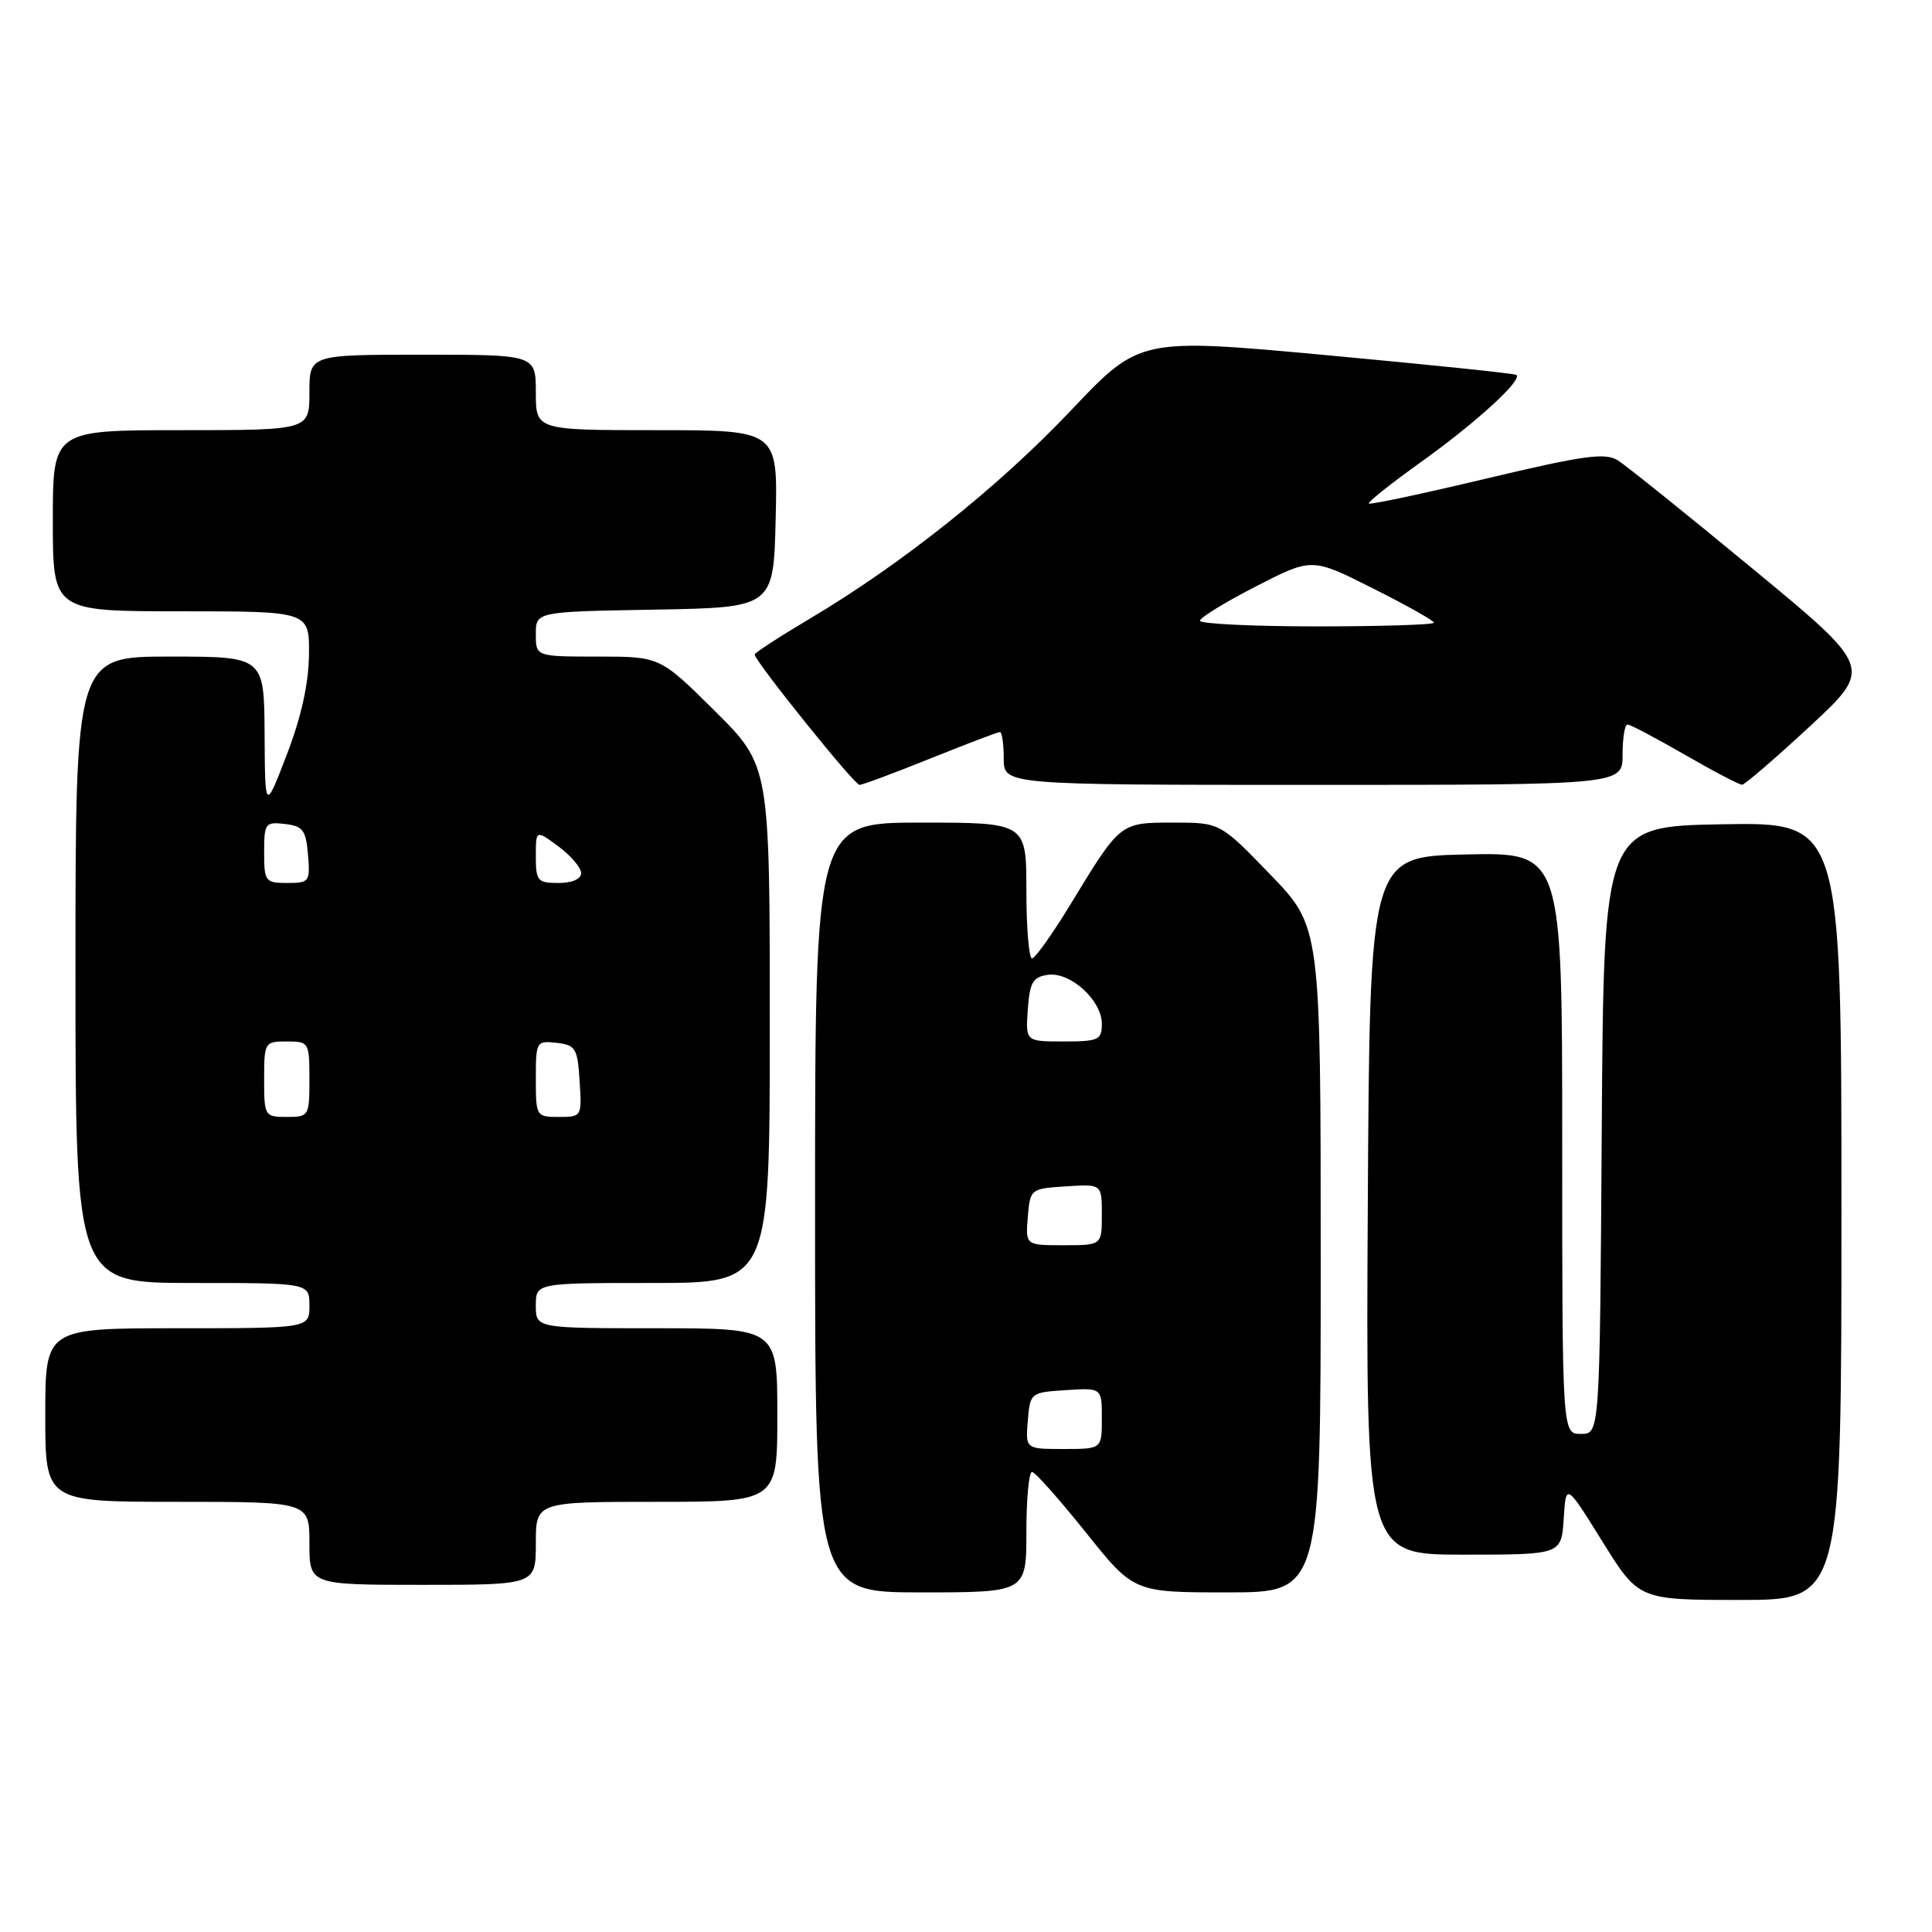 <?xml version="1.0" encoding="UTF-8" standalone="no"?>
<!DOCTYPE svg PUBLIC "-//W3C//DTD SVG 1.1//EN" "http://www.w3.org/Graphics/SVG/1.1/DTD/svg11.dtd" >
<svg xmlns="http://www.w3.org/2000/svg" xmlns:xlink="http://www.w3.org/1999/xlink" version="1.1" viewBox="0 0 256 256">
 <g >
 <path fill="currentColor"
d=" M 244.00 160.47 C 244.00 108.95 244.00 108.95 228.25 109.22 C 212.50 109.50 212.50 109.50 212.24 149.75 C 211.98 190.00 211.98 190.00 209.49 190.00 C 207.00 190.00 207.00 190.00 207.00 151.47 C 207.00 112.94 207.00 112.94 194.25 113.22 C 181.50 113.50 181.50 113.50 181.24 159.75 C 180.98 206.00 180.98 206.00 193.94 206.00 C 206.89 206.00 206.89 206.00 207.20 201.25 C 207.50 196.50 207.50 196.50 212.32 204.25 C 217.14 212.00 217.14 212.00 230.57 212.00 C 244.00 212.00 244.00 212.00 244.00 160.47 Z  M 136.00 203.00 C 136.00 198.60 136.34 195.02 136.75 195.04 C 137.16 195.06 140.36 198.66 143.87 203.04 C 150.23 211.00 150.23 211.00 162.62 211.00 C 175.00 211.00 175.00 211.00 175.00 166.90 C 175.00 122.81 175.00 122.81 168.34 115.90 C 161.67 109.00 161.67 109.00 155.49 109.00 C 148.40 109.00 148.48 108.93 141.90 119.74 C 139.48 123.72 137.16 126.99 136.75 126.99 C 136.34 127.00 136.00 122.95 136.00 118.00 C 136.00 109.00 136.00 109.00 122.00 109.00 C 108.00 109.00 108.00 109.00 108.00 160.00 C 108.00 211.00 108.00 211.00 122.00 211.00 C 136.00 211.00 136.00 211.00 136.00 203.00 Z  M 71.00 204.50 C 71.00 199.00 71.00 199.00 87.00 199.00 C 103.00 199.00 103.00 199.00 103.00 187.50 C 103.00 176.00 103.00 176.00 87.00 176.00 C 71.00 176.00 71.00 176.00 71.00 173.00 C 71.00 170.00 71.00 170.00 86.50 170.00 C 102.00 170.00 102.00 170.00 102.00 135.72 C 102.00 101.45 102.00 101.45 94.73 94.22 C 87.45 87.00 87.45 87.00 79.23 87.00 C 71.00 87.00 71.00 87.00 71.00 84.03 C 71.00 81.05 71.00 81.05 86.75 80.78 C 102.50 80.50 102.50 80.50 102.78 68.75 C 103.06 57.00 103.06 57.00 87.03 57.00 C 71.00 57.00 71.00 57.00 71.00 52.00 C 71.00 47.00 71.00 47.00 56.00 47.00 C 41.00 47.00 41.00 47.00 41.00 52.00 C 41.00 57.00 41.00 57.00 24.00 57.00 C 7.00 57.00 7.00 57.00 7.00 69.00 C 7.00 81.00 7.00 81.00 24.00 81.00 C 41.00 81.00 41.00 81.00 40.94 86.75 C 40.90 90.57 39.92 95.02 38.00 100.00 C 35.12 107.50 35.12 107.50 35.06 97.25 C 35.00 87.00 35.00 87.00 22.50 87.00 C 10.00 87.00 10.00 87.00 10.00 128.50 C 10.00 170.00 10.00 170.00 25.50 170.00 C 41.00 170.00 41.00 170.00 41.00 173.00 C 41.00 176.00 41.00 176.00 23.50 176.00 C 6.00 176.00 6.00 176.00 6.00 187.50 C 6.00 199.00 6.00 199.00 23.50 199.00 C 41.00 199.00 41.00 199.00 41.00 204.50 C 41.00 210.00 41.00 210.00 56.00 210.00 C 71.00 210.00 71.00 210.00 71.00 204.50 Z  M 123.29 100.50 C 128.07 98.58 132.20 97.00 132.49 97.00 C 132.77 97.00 133.00 98.58 133.00 100.50 C 133.00 104.00 133.00 104.00 174.00 104.00 C 215.00 104.00 215.00 104.00 215.00 100.00 C 215.00 97.80 215.29 96.00 215.65 96.00 C 216.01 96.00 219.42 97.80 223.24 100.00 C 227.05 102.20 230.47 103.99 230.84 103.98 C 231.20 103.96 235.25 100.48 239.83 96.23 C 248.16 88.50 248.16 88.50 232.25 75.37 C 223.50 68.14 215.45 61.67 214.35 60.99 C 212.69 59.95 209.82 60.35 197.04 63.39 C 188.61 65.40 181.56 66.90 181.38 66.72 C 181.20 66.54 184.36 64.03 188.39 61.15 C 195.59 55.99 201.77 50.35 200.93 49.68 C 200.69 49.49 189.36 48.32 175.75 47.06 C 151.00 44.78 151.00 44.78 141.89 54.40 C 132.32 64.51 119.43 74.79 107.25 82.01 C 103.26 84.38 100.00 86.50 100.00 86.73 C 100.00 87.58 113.20 104.00 113.89 104.00 C 114.29 104.00 118.52 102.42 123.29 100.50 Z  M 136.19 188.25 C 136.50 184.54 136.55 184.50 141.25 184.20 C 146.00 183.89 146.00 183.89 146.00 187.95 C 146.00 192.00 146.00 192.00 140.94 192.00 C 135.88 192.00 135.88 192.00 136.19 188.25 Z  M 136.19 161.25 C 136.50 157.54 136.55 157.50 141.25 157.20 C 146.00 156.89 146.00 156.89 146.00 160.95 C 146.00 165.00 146.00 165.00 140.94 165.00 C 135.88 165.00 135.88 165.00 136.19 161.25 Z  M 136.19 133.75 C 136.45 130.16 136.86 129.45 138.85 129.17 C 141.83 128.75 146.00 132.54 146.00 135.67 C 146.00 137.80 145.57 138.00 140.94 138.00 C 135.89 138.00 135.89 138.00 136.19 133.75 Z  M 35.00 143.00 C 35.00 138.11 35.07 138.00 38.00 138.00 C 40.93 138.00 41.00 138.11 41.00 143.00 C 41.00 147.89 40.93 148.00 38.00 148.00 C 35.07 148.00 35.00 147.89 35.00 143.00 Z  M 71.00 142.93 C 71.00 138.00 71.07 137.88 73.75 138.18 C 76.27 138.47 76.53 138.90 76.80 143.25 C 77.11 147.95 77.08 148.00 74.05 148.00 C 71.05 148.00 71.00 147.92 71.00 142.93 Z  M 35.00 112.93 C 35.00 109.09 35.15 108.88 37.75 109.18 C 40.14 109.46 40.54 109.99 40.81 113.25 C 41.11 116.83 40.99 117.00 38.06 117.00 C 35.15 117.00 35.00 116.80 35.00 112.93 Z  M 71.00 113.47 C 71.00 109.94 71.00 109.94 74.00 112.16 C 75.65 113.38 77.00 114.97 77.00 115.69 C 77.00 116.48 75.81 117.00 74.00 117.00 C 71.23 117.00 71.00 116.73 71.00 113.47 Z  M 159.00 82.25 C 159.01 81.84 162.34 79.79 166.42 77.70 C 173.83 73.89 173.83 73.89 181.91 77.96 C 186.36 80.19 190.00 82.24 190.00 82.51 C 190.00 82.78 183.03 83.00 174.50 83.00 C 165.97 83.00 159.00 82.66 159.00 82.25 Z "/>
</g>
</svg>